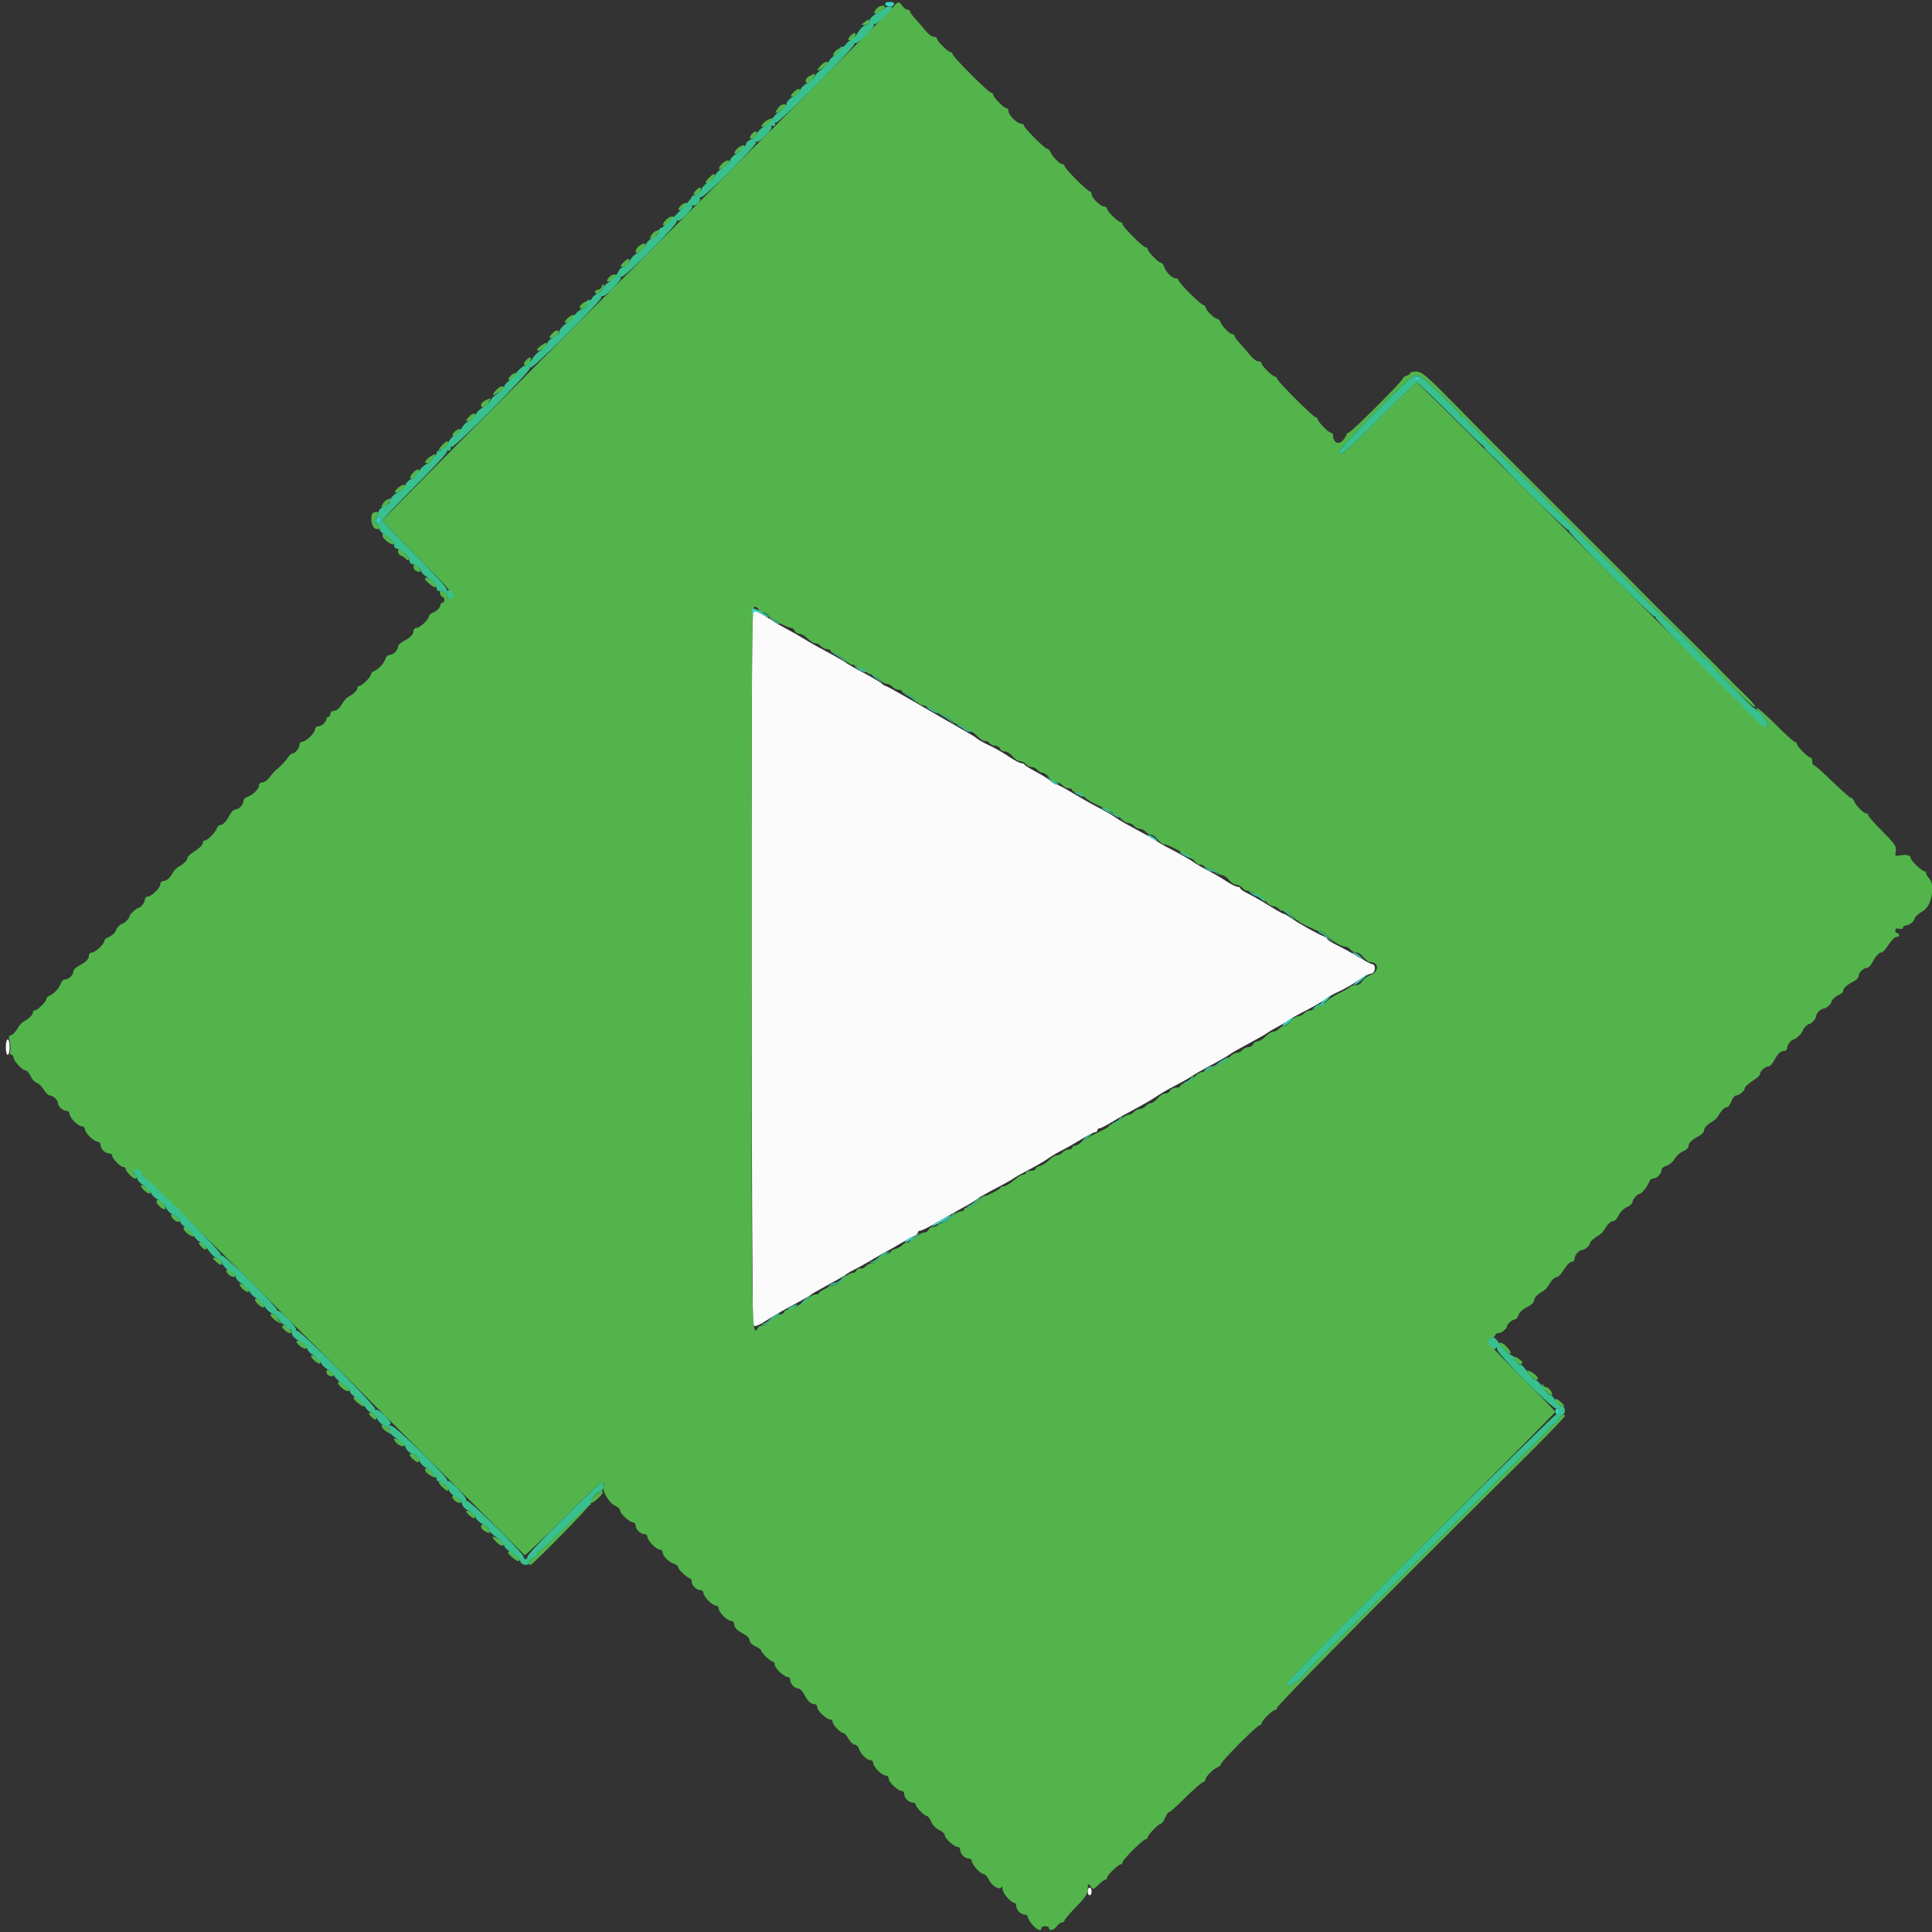 <svg id="svg" version="1.1" xmlns="http://www.w3.org/2000/svg" xmlns:xlink="http://www.w3.org/1999/xlink" width="400" height="400" viewBox="0, 0, 400,400"><rect x="0" y="0" width="400" height="400" fill="#333333" stroke="none"/><g id="svgg"><path id="path0" d="M155.843 127.033 C 155.464 128.019,155.570 273.733,155.949 274.331 C 156.213 274.747,156.757 274.574,158.453 273.531 C 161.981 271.363,162.099 271.295,164.600 269.973 C 165.920 269.276,167.270 268.502,167.600 268.253 C 167.930 268.004,168.560 267.604,169.000 267.363 C 173.430 264.947,174.685 264.231,175.200 263.831 C 175.530 263.575,176.340 263.106,177.000 262.789 C 177.660 262.471,179.280 261.567,180.600 260.780 C 181.920 259.992,183.270 259.222,183.600 259.069 C 183.930 258.915,185.100 258.247,186.200 257.583 C 187.300 256.920,188.605 256.207,189.100 255.999 C 189.595 255.790,190.000 255.435,190.000 255.210 C 190.000 254.984,190.244 254.800,190.541 254.800 C 190.839 254.800,192.594 253.913,194.441 252.829 C 196.289 251.745,198.700 250.374,199.800 249.784 C 200.900 249.194,202.070 248.479,202.400 248.197 C 202.730 247.914,204.427 246.940,206.171 246.032 C 207.915 245.123,209.552 244.206,209.808 243.993 C 210.065 243.780,211.518 242.960,213.037 242.170 C 214.557 241.380,216.340 240.339,217.000 239.856 C 217.660 239.374,218.920 238.624,219.800 238.189 C 220.680 237.755,222.499 236.725,223.843 235.900 C 225.187 235.075,226.492 234.400,226.743 234.400 C 226.994 234.400,227.200 234.220,227.200 234.000 C 227.200 233.780,227.405 233.600,227.656 233.600 C 227.906 233.600,229.031 233.029,230.156 232.331 C 231.280 231.633,233.550 230.348,235.200 229.475 C 236.850 228.602,238.740 227.501,239.400 227.029 C 240.060 226.557,241.770 225.564,243.200 224.824 C 244.630 224.083,246.250 223.167,246.800 222.790 C 247.350 222.412,248.790 221.573,250.000 220.926 C 252.825 219.416,254.054 218.707,254.800 218.159 C 255.130 217.916,256.840 216.952,258.600 216.015 C 260.360 215.078,262.070 214.101,262.400 213.843 C 262.730 213.586,263.810 212.949,264.800 212.428 C 265.790 211.907,266.870 211.268,267.200 211.007 C 267.530 210.746,268.520 210.167,269.400 209.720 C 271.996 208.402,274.158 207.155,274.800 206.604 C 275.130 206.321,276.220 205.721,277.222 205.270 C 278.223 204.820,279.997 203.810,281.162 203.026 C 282.327 202.242,283.513 201.600,283.797 201.600 C 284.082 201.600,284.424 201.314,284.559 200.964 C 284.823 200.275,284.555 199.600,284.017 199.600 C 283.833 199.600,282.538 198.912,281.141 198.071 C 279.743 197.230,277.745 196.134,276.700 195.635 C 275.655 195.137,274.800 194.586,274.800 194.411 C 274.800 194.236,274.485 193.991,274.100 193.865 C 273.085 193.535,268.799 191.150,267.333 190.100 C 266.642 189.605,265.939 189.200,265.772 189.200 C 265.604 189.200,264.192 188.407,262.634 187.438 C 261.075 186.469,259.125 185.355,258.300 184.964 C 257.475 184.572,256.800 184.105,256.800 183.926 C 256.800 183.747,256.539 183.600,256.220 183.600 C 255.901 183.600,254.866 183.087,253.920 182.460 C 252.974 181.834,251.210 180.807,250.000 180.180 C 248.790 179.552,247.530 178.821,247.200 178.556 C 246.627 178.094,243.959 176.590,241.400 175.285 C 240.740 174.949,239.734 174.350,239.163 173.955 C 238.593 173.559,236.934 172.614,235.476 171.854 C 234.018 171.094,232.324 170.141,231.711 169.736 C 229.836 168.498,229.078 168.055,227.000 166.985 C 225.900 166.419,223.680 165.155,222.066 164.178 C 220.452 163.200,218.934 162.400,218.692 162.400 C 218.450 162.400,217.880 162.059,217.426 161.643 C 216.972 161.227,215.653 160.397,214.497 159.800 C 213.340 159.202,212.294 158.552,212.173 158.356 C 212.052 158.160,211.711 158.000,211.417 158.000 C 211.122 158.000,209.927 157.358,208.762 156.574 C 207.597 155.790,205.823 154.780,204.822 154.330 C 203.820 153.879,202.730 153.279,202.400 152.996 C 202.070 152.713,201.170 152.131,200.400 151.702 C 199.630 151.273,197.244 149.907,195.098 148.665 C 192.952 147.424,189.480 145.416,187.384 144.204 C 185.287 142.992,183.457 142.000,183.317 142.000 C 183.177 142.000,182.779 141.751,182.431 141.447 C 182.084 141.143,180.720 140.324,179.400 139.627 C 176.857 138.283,176.014 137.797,174.402 136.748 C 173.851 136.390,172.230 135.482,170.800 134.731 C 169.370 133.980,167.480 132.909,166.600 132.352 C 165.720 131.794,164.010 130.821,162.800 130.188 C 161.590 129.556,160.330 128.823,160.000 128.560 C 159.368 128.056,156.479 126.400,156.231 126.400 C 156.151 126.400,155.976 126.685,155.843 127.033 M1.200 216.800 C 1.200 217.680,1.380 218.400,1.600 218.400 C 1.820 218.400,2.000 217.680,2.000 216.800 C 2.000 215.920,1.820 215.200,1.600 215.200 C 1.380 215.200,1.200 215.920,1.200 216.800 M225.200 391.600 C 225.200 392.040,225.380 392.400,225.600 392.400 C 225.820 392.400,226.000 392.040,226.000 391.600 C 226.000 391.160,225.820 390.800,225.600 390.800 C 225.380 390.800,225.200 391.160,225.200 391.600 " stroke="none" fill="#fbfbfb" fill-rule="evenodd"></path><path id="path1" d="M184.509 1.909 C 183.799 2.729,159.814 26.800,131.210 55.400 C 102.605 84.000,79.201 107.554,79.200 107.741 C 79.200 107.929,82.536 111.422,86.613 115.503 C 93.755 122.654,94.517 123.648,93.068 123.929 C 92.636 124.013,92.478 123.863,92.617 123.500 C 92.745 123.167,92.440 122.764,91.861 122.500 C 90.998 122.107,90.912 122.144,91.092 122.829 C 91.203 123.253,91.452 123.600,91.647 123.600 C 91.841 123.600,92.000 123.870,92.000 124.200 C 92.000 124.530,91.820 124.800,91.600 124.800 C 91.380 124.800,91.200 124.993,91.200 125.229 C 91.200 125.777,90.398 126.570,89.500 126.910 C 89.115 127.056,88.800 127.369,88.800 127.606 C 88.800 128.258,86.921 130.000,86.218 130.000 C 85.878 130.000,85.600 130.283,85.600 130.629 C 85.600 131.378,84.991 131.998,83.500 132.768 C 82.895 133.080,82.400 133.588,82.400 133.896 C 82.400 134.636,81.413 135.600,80.656 135.600 C 80.325 135.600,79.946 135.939,79.815 136.352 C 79.500 137.344,78.374 138.591,77.500 138.915 C 77.115 139.058,76.800 139.369,76.800 139.606 C 76.800 140.158,74.968 142.000,74.418 142.000 C 74.188 142.000,74.000 142.193,74.000 142.429 C 74.000 142.916,73.317 143.602,72.210 144.227 C 71.794 144.461,71.261 144.994,71.027 145.410 C 70.340 146.628,69.701 147.200,69.029 147.200 C 68.683 147.200,68.400 147.470,68.400 147.800 C 68.400 148.130,68.220 148.400,68.000 148.400 C 67.780 148.400,67.600 148.593,67.600 148.829 C 67.600 149.466,66.547 150.400,65.829 150.400 C 65.483 150.400,65.200 150.694,65.200 151.053 C 65.200 151.784,63.275 153.599,62.500 153.600 C 62.225 153.600,62.000 153.883,62.000 154.229 C 62.000 154.901,61.080 156.000,60.517 156.000 C 60.330 156.000,59.912 156.390,59.588 156.866 C 59.015 157.709,58.203 158.556,57.129 159.430 C 56.838 159.667,56.242 160.342,55.805 160.930 C 55.368 161.519,54.693 162.000,54.305 162.000 C 53.917 162.000,53.600 162.294,53.600 162.653 C 53.600 163.389,52.289 164.654,51.152 165.015 C 50.739 165.146,50.400 165.525,50.400 165.856 C 50.400 166.613,49.436 167.600,48.696 167.600 C 48.388 167.600,47.880 168.095,47.568 168.700 C 46.857 170.078,46.186 170.800,45.616 170.800 C 45.373 170.800,45.054 171.115,44.907 171.499 C 44.564 172.392,42.964 174.000,42.418 174.000 C 42.188 174.000,42.000 174.193,42.000 174.429 C 42.000 174.947,41.367 175.575,39.900 176.514 C 39.295 176.902,38.800 177.407,38.800 177.638 C 38.800 178.117,38.111 178.806,37.010 179.427 C 36.594 179.661,36.061 180.194,35.827 180.610 C 35.140 181.828,34.501 182.400,33.829 182.400 C 33.483 182.400,33.200 182.678,33.200 183.018 C 33.200 183.818,31.418 185.600,30.618 185.600 C 30.278 185.600,30.000 185.883,30.000 186.229 C 30.000 186.832,29.099 188.000,28.633 188.000 C 28.251 188.000,26.800 189.359,26.800 189.717 C 26.800 190.115,25.775 191.200,25.400 191.200 C 25.066 191.200,24.000 192.266,24.000 192.600 C 24.000 192.996,23.078 193.815,22.300 194.110 C 21.915 194.256,21.600 194.569,21.600 194.806 C 21.600 195.458,19.721 197.200,19.018 197.200 C 18.678 197.200,18.400 197.483,18.400 197.829 C 18.400 198.578,17.791 199.198,16.300 199.968 C 15.695 200.280,15.200 200.788,15.200 201.096 C 15.200 201.836,14.213 202.800,13.456 202.800 C 13.125 202.800,12.746 203.139,12.615 203.552 C 12.300 204.544,11.174 205.791,10.300 206.115 C 9.915 206.258,9.600 206.585,9.600 206.842 C 9.600 207.385,7.737 209.200,7.179 209.200 C 6.971 209.200,6.800 209.393,6.800 209.629 C 6.800 210.116,6.117 210.802,5.010 211.427 C 4.594 211.661,4.061 212.194,3.827 212.610 C 3.213 213.697,2.518 214.400,2.056 214.400 C 1.803 214.400,1.780 214.834,1.995 215.583 C 2.182 216.233,2.238 217.133,2.120 217.583 C 1.999 218.045,2.100 218.400,2.353 218.400 C 2.599 218.400,2.800 218.625,2.800 218.900 C 2.801 219.623,4.594 221.600,5.249 221.600 C 5.555 221.600,6.040 222.131,6.327 222.781 C 6.615 223.431,7.195 224.072,7.617 224.205 C 8.039 224.339,8.696 224.978,9.078 225.624 C 9.460 226.271,10.017 226.800,10.315 226.800 C 10.975 226.800,12.000 227.773,12.000 228.400 C 12.000 229.062,13.039 230.000,13.771 230.000 C 14.117 230.000,14.400 230.278,14.400 230.618 C 14.400 231.418,16.182 233.200,16.982 233.200 C 17.322 233.200,17.600 233.494,17.600 233.853 C 17.600 234.584,19.525 236.399,20.300 236.400 C 20.575 236.400,20.800 236.683,20.800 237.029 C 20.800 237.837,21.763 238.800,22.571 238.800 C 22.917 238.800,23.200 238.979,23.200 239.197 C 23.200 239.818,24.885 241.600,25.472 241.600 C 25.762 241.600,26.000 241.752,26.000 241.939 C 26.000 242.471,27.444 244.000,27.947 244.000 C 28.559 244.000,28.524 243.312,27.900 243.083 C 27.501 242.937,27.502 242.792,27.904 242.366 C 28.318 241.928,35.613 249.031,68.417 281.816 C 90.421 303.807,108.516 321.882,108.627 321.981 C 108.738 322.081,112.313 318.683,116.570 314.430 C 121.174 309.830,124.493 306.810,124.762 306.976 C 125.010 307.130,125.100 307.438,124.961 307.662 C 124.499 308.410,126.069 311.163,127.257 311.689 C 127.886 311.968,128.400 312.445,128.400 312.751 C 128.400 313.406,130.377 315.199,131.100 315.200 C 131.375 315.200,131.600 315.483,131.600 315.829 C 131.600 316.637,132.563 317.600,133.371 317.600 C 133.717 317.600,134.000 317.825,134.000 318.100 C 134.001 318.875,135.816 320.800,136.547 320.800 C 136.906 320.800,137.200 321.094,137.200 321.453 C 137.200 322.189,138.511 323.454,139.648 323.815 C 140.061 323.946,140.400 324.246,140.400 324.480 C 140.400 324.939,142.404 326.799,142.900 326.800 C 143.065 326.800,143.200 327.083,143.200 327.429 C 143.200 328.237,144.163 329.200,144.971 329.200 C 145.317 329.200,145.600 329.425,145.600 329.700 C 145.601 330.475,147.416 332.400,148.147 332.400 C 148.506 332.400,148.800 332.678,148.800 333.018 C 148.800 333.818,150.582 335.600,151.382 335.600 C 151.722 335.600,152.000 335.883,152.000 336.229 C 152.000 336.978,152.609 337.598,154.100 338.368 C 154.705 338.680,155.200 339.250,155.200 339.634 C 155.200 340.026,155.727 340.566,156.400 340.864 C 157.060 341.156,157.600 341.540,157.600 341.716 C 157.600 342.185,159.493 344.000,159.982 344.000 C 160.212 344.000,160.400 344.294,160.400 344.653 C 160.400 345.384,162.325 347.199,163.100 347.200 C 163.375 347.200,163.600 347.483,163.600 347.829 C 163.600 348.609,164.554 349.600,165.304 349.600 C 165.612 349.600,166.120 350.095,166.432 350.700 C 167.202 352.191,167.822 352.800,168.571 352.800 C 168.917 352.800,169.200 353.094,169.200 353.453 C 169.200 354.184,171.125 355.999,171.900 356.000 C 172.175 356.000,172.400 356.239,172.400 356.530 C 172.400 357.122,174.043 358.799,174.626 358.803 C 174.832 358.804,175.307 359.344,175.681 360.003 C 176.056 360.661,176.629 361.200,176.954 361.200 C 177.280 361.200,177.654 361.539,177.785 361.952 C 178.146 363.089,179.411 364.400,180.147 364.400 C 180.506 364.400,180.800 364.678,180.800 365.018 C 180.800 365.818,182.582 367.600,183.382 367.600 C 183.722 367.600,184.000 367.894,184.000 368.253 C 184.000 368.984,185.925 370.799,186.700 370.800 C 186.975 370.800,187.200 371.083,187.200 371.429 C 187.200 372.237,188.163 373.200,188.971 373.200 C 189.317 373.200,189.600 373.388,189.600 373.618 C 189.600 374.135,191.427 376.000,191.933 376.000 C 192.137 376.000,192.524 376.533,192.794 377.185 C 193.064 377.837,193.806 378.601,194.442 378.883 C 195.079 379.165,195.600 379.645,195.600 379.951 C 195.600 380.606,197.577 382.399,198.300 382.400 C 198.575 382.400,198.800 382.683,198.800 383.029 C 198.800 383.837,199.763 384.800,200.571 384.800 C 200.917 384.800,201.200 385.025,201.200 385.300 C 201.201 386.023,202.994 388.000,203.649 388.000 C 203.955 388.000,204.432 388.512,204.709 389.139 C 205.286 390.443,207.025 391.460,207.342 390.679 C 207.449 390.416,207.551 390.629,207.568 391.153 C 207.597 392.015,209.361 393.998,210.100 394.000 C 210.265 394.000,210.400 394.283,210.400 394.629 C 210.400 395.437,211.363 396.400,212.171 396.400 C 212.517 396.400,212.800 396.625,212.800 396.900 C 212.801 397.175,213.227 397.895,213.747 398.500 C 214.697 399.605,215.600 399.946,215.600 399.200 C 215.600 398.980,215.960 398.800,216.400 398.800 C 216.840 398.800,217.200 398.980,217.200 399.200 C 217.200 399.887,218.196 399.638,218.800 398.800 C 219.117 398.360,219.607 398.000,219.888 398.000 C 220.170 398.000,220.400 397.830,220.400 397.623 C 220.400 397.415,221.480 396.145,222.800 394.800 C 224.706 392.858,225.203 392.092,225.213 391.077 C 225.225 389.893,225.267 389.854,225.788 390.543 C 226.328 391.256,226.392 391.244,227.394 390.243 C 227.967 389.669,228.608 389.200,228.818 389.200 C 229.028 389.200,229.200 389.002,229.200 388.760 C 229.200 388.248,231.515 386.000,232.042 386.000 C 232.239 386.000,232.400 385.816,232.400 385.591 C 232.400 385.059,236.659 380.800,237.191 380.800 C 237.416 380.800,237.600 380.639,237.600 380.442 C 237.600 379.943,239.836 377.600,240.312 377.600 C 240.527 377.600,240.927 377.060,241.200 376.400 C 241.473 375.740,241.850 375.200,242.037 375.200 C 242.224 375.200,243.700 373.882,245.316 372.271 C 246.933 370.659,248.558 369.225,248.928 369.083 C 249.297 368.941,249.600 368.631,249.600 368.394 C 249.600 367.838,251.198 366.240,252.101 365.893 C 252.485 365.746,252.800 365.444,252.800 365.223 C 252.800 364.685,260.244 357.200,260.780 357.200 C 261.011 357.200,261.200 357.002,261.200 356.760 C 261.200 356.248,263.515 354.000,264.042 354.000 C 264.239 354.000,264.400 353.807,264.400 353.571 C 264.400 353.228,277.525 339.825,291.897 325.492 C 293.051 324.341,297.148 320.250,301.002 316.400 C 304.857 312.550,308.561 308.860,309.234 308.200 C 317.062 300.520,324.000 293.462,324.000 293.178 C 324.000 292.546,322.837 293.253,322.588 294.037 C 322.455 294.457,322.128 294.800,321.861 294.800 C 321.595 294.800,321.112 295.196,320.788 295.680 C 320.465 296.164,318.149 298.549,315.641 300.980 C 313.134 303.411,309.444 307.073,307.441 309.119 C 305.439 311.164,301.942 314.674,299.672 316.919 C 297.401 319.163,293.711 322.845,291.472 325.099 C 283.449 333.177,279.955 336.666,275.511 341.042 C 273.030 343.486,270.370 346.227,269.600 347.133 C 268.339 348.619,266.400 349.429,266.400 348.471 C 266.400 348.290,278.906 335.645,294.191 320.371 C 309.477 305.097,321.987 292.478,321.991 292.328 C 321.996 292.179,318.850 288.919,315.000 285.084 C 307.806 277.919,307.434 277.434,308.800 277.000 C 309.240 276.860,309.600 276.578,309.600 276.373 C 309.600 276.168,309.883 276.000,310.229 276.000 C 310.852 276.000,312.000 275.093,312.000 274.600 C 312.000 274.179,313.108 273.200,313.584 273.200 C 313.827 273.200,314.144 272.885,314.290 272.500 C 314.628 271.608,315.128 271.140,316.500 270.432 C 317.105 270.120,317.600 269.612,317.600 269.304 C 317.600 268.694,318.205 268.042,319.390 267.373 C 319.806 267.139,320.339 266.606,320.573 266.190 C 321.194 265.089,321.883 264.400,322.362 264.400 C 322.593 264.400,323.098 263.905,323.486 263.300 C 324.425 261.833,325.053 261.200,325.571 261.200 C 325.807 261.200,326.000 260.917,326.000 260.571 C 326.000 259.839,326.938 258.800,327.600 258.800 C 328.089 258.800,329.200 257.827,329.200 257.400 C 329.200 257.068,330.028 256.316,330.990 255.773 C 331.406 255.539,331.939 255.006,332.173 254.590 C 332.833 253.421,333.492 252.800,334.074 252.800 C 334.366 252.800,334.839 252.270,335.126 251.623 C 335.412 250.976,336.176 250.212,336.823 249.926 C 337.470 249.639,338.000 249.166,338.000 248.874 C 338.000 248.313,338.947 247.200,339.425 247.200 C 339.849 247.200,341.144 245.608,341.415 244.752 C 341.546 244.339,341.925 244.000,342.256 244.000 C 343.038 244.000,344.000 243.027,344.000 242.236 C 344.000 241.895,344.452 241.502,345.004 241.363 C 345.555 241.225,346.310 240.599,346.680 239.973 C 347.050 239.346,347.858 238.624,348.476 238.368 C 349.094 238.112,349.600 237.642,349.600 237.323 C 349.600 236.620,350.235 235.988,351.700 235.232 C 352.305 234.920,352.800 234.412,352.800 234.104 C 352.800 233.494,353.405 232.842,354.590 232.173 C 355.006 231.939,355.539 231.406,355.773 230.990 C 356.406 229.869,357.086 229.200,357.592 229.200 C 357.839 229.200,358.230 228.660,358.460 228.000 C 358.690 227.340,359.144 226.800,359.468 226.800 C 360.061 226.800,361.200 225.879,361.200 225.400 C 361.200 225.045,361.994 224.322,363.300 223.486 C 363.905 223.098,364.400 222.593,364.400 222.362 C 364.400 221.759,365.446 220.800,366.104 220.800 C 366.412 220.800,366.920 220.305,367.232 219.700 C 368.002 218.209,368.622 217.600,369.371 217.600 C 369.717 217.600,370.000 217.317,370.000 216.971 C 370.000 216.368,370.901 215.200,371.367 215.200 C 371.749 215.200,373.200 213.841,373.200 213.483 C 373.200 213.085,374.225 212.000,374.600 212.000 C 375.027 212.000,376.000 210.889,376.000 210.400 C 376.000 210.149,376.257 209.686,376.571 209.371 C 376.886 209.057,377.349 208.800,377.600 208.800 C 378.089 208.800,379.200 207.827,379.200 207.400 C 379.200 207.004,380.122 206.185,380.900 205.890 C 381.285 205.744,381.600 205.427,381.600 205.184 C 381.600 204.614,382.322 203.943,383.700 203.232 C 384.305 202.920,384.800 202.412,384.800 202.104 C 384.800 201.381,385.781 200.400,386.504 200.400 C 386.812 200.400,387.320 199.905,387.632 199.300 C 388.337 197.935,389.014 197.200,389.566 197.200 C 389.799 197.200,390.444 196.480,391.000 195.600 C 391.556 194.720,392.278 194.000,392.605 194.000 C 392.932 194.000,393.200 193.820,393.200 193.600 C 393.200 193.380,393.020 193.200,392.800 193.200 C 392.580 193.200,392.400 192.947,392.400 192.637 C 392.400 192.272,392.680 192.148,393.200 192.284 C 393.647 192.401,394.000 192.296,394.000 192.047 C 394.000 191.801,394.283 191.600,394.629 191.600 C 395.252 191.600,396.400 190.693,396.400 190.200 C 396.400 189.864,397.233 189.113,398.217 188.561 C 399.927 187.601,400.710 183.167,399.400 181.857 C 399.070 181.527,398.800 181.064,398.800 180.829 C 398.800 180.593,398.639 180.400,398.442 180.400 C 397.940 180.400,395.600 178.163,395.600 177.682 C 395.600 177.095,394.698 176.854,393.417 177.099 C 392.360 177.301,392.299 177.241,392.496 176.210 C 392.679 175.251,392.314 174.709,389.754 172.141 C 388.129 170.511,386.800 169.002,386.800 168.789 C 386.800 168.575,386.612 168.400,386.382 168.400 C 385.836 168.400,384.236 166.792,383.893 165.899 C 383.746 165.515,383.456 165.200,383.250 165.200 C 383.043 165.200,381.295 163.670,379.365 161.800 C 377.435 159.930,375.709 158.400,375.528 158.400 C 375.348 158.400,375.200 158.040,375.200 157.600 C 375.200 157.160,375.002 156.800,374.760 156.800 C 374.248 156.800,372.000 154.485,372.000 153.958 C 372.000 153.761,371.820 153.600,371.601 153.600 C 371.381 153.600,369.571 151.960,367.578 149.956 C 365.585 147.952,363.834 146.433,363.686 146.581 C 363.538 146.729,363.998 147.357,364.708 147.978 C 365.975 149.084,366.353 150.135,365.641 150.575 C 365.443 150.697,349.177 134.687,329.493 114.998 C 309.809 95.309,293.546 79.203,293.352 79.206 C 293.158 79.209,289.672 82.539,285.604 86.606 C 278.810 93.398,277.200 94.734,277.200 93.579 C 277.200 92.975,288.066 81.766,291.624 78.700 C 293.281 77.272,293.626 77.308,295.519 79.100 C 296.390 79.925,298.295 81.719,299.751 83.086 C 301.208 84.454,302.400 85.759,302.400 85.986 C 302.400 86.214,302.670 86.400,303.000 86.400 C 303.330 86.400,303.600 86.560,303.600 86.756 C 303.600 87.070,307.189 90.727,317.274 100.691 C 318.883 102.281,322.208 105.611,324.663 108.091 C 327.117 110.571,330.987 114.447,333.263 116.704 C 335.538 118.962,339.407 122.832,341.860 125.304 C 344.312 127.777,347.687 131.110,349.360 132.711 C 351.032 134.312,352.400 135.797,352.400 136.011 C 352.400 136.225,352.670 136.400,353.000 136.400 C 353.330 136.400,353.600 136.562,353.600 136.759 C 353.600 137.389,363.143 146.816,363.385 146.425 C 363.512 146.218,362.695 145.183,361.569 144.125 C 360.443 143.066,358.774 141.412,357.861 140.449 C 356.947 139.485,353.077 135.615,349.260 131.849 C 345.443 128.082,341.753 124.412,341.060 123.694 C 339.675 122.258,328.586 111.147,325.996 108.600 C 325.102 107.720,321.233 103.850,317.399 100.000 C 313.566 96.150,309.875 92.460,309.197 91.800 C 308.519 91.140,304.957 87.538,301.282 83.795 C 295.473 77.879,294.430 76.983,293.300 76.941 C 292.585 76.915,292.000 77.040,292.000 77.220 C 292.000 77.399,291.640 77.660,291.200 77.800 C 290.760 77.940,290.400 78.217,290.400 78.416 C 290.400 78.906,279.680 89.600,279.189 89.600 C 278.975 89.600,278.800 89.752,278.800 89.939 C 278.800 90.125,278.447 90.685,278.015 91.183 C 277.159 92.170,276.000 91.621,276.000 90.229 C 276.000 89.883,275.802 89.600,275.560 89.600 C 275.048 89.600,272.800 87.285,272.800 86.758 C 272.800 86.561,272.627 86.400,272.415 86.400 C 271.913 86.400,264.400 78.887,264.400 78.385 C 264.400 78.173,264.239 78.000,264.042 78.000 C 263.515 78.000,261.200 75.752,261.200 75.240 C 261.200 74.998,260.885 74.798,260.500 74.796 C 260.115 74.794,259.360 74.236,258.823 73.556 C 258.286 72.876,257.341 71.779,256.723 71.118 C 256.105 70.456,255.600 69.754,255.600 69.558 C 255.600 69.361,255.412 69.200,255.182 69.200 C 254.636 69.200,253.036 67.592,252.693 66.699 C 252.546 66.315,252.231 66.000,251.994 66.000 C 251.442 66.000,249.600 64.168,249.600 63.618 C 249.600 63.388,249.430 63.200,249.223 63.200 C 248.699 63.200,244.000 58.541,244.000 58.022 C 244.000 57.790,243.706 57.600,243.347 57.600 C 242.611 57.600,241.346 56.289,240.985 55.152 C 240.854 54.739,240.560 54.400,240.334 54.400 C 239.841 54.400,237.600 52.069,237.600 51.558 C 237.600 51.361,237.416 51.200,237.191 51.200 C 236.659 51.200,232.400 46.941,232.400 46.409 C 232.400 46.184,232.239 46.000,232.042 46.000 C 231.515 46.000,229.200 43.752,229.200 43.240 C 229.200 42.998,228.975 42.800,228.700 42.800 C 227.925 42.799,226.000 40.984,226.000 40.253 C 226.000 39.894,225.822 39.600,225.605 39.600 C 225.105 39.600,220.400 34.875,220.400 34.373 C 220.400 34.168,220.212 34.000,219.982 34.000 C 219.436 34.000,217.836 32.392,217.493 31.499 C 217.346 31.115,217.039 30.800,216.812 30.800 C 216.294 30.800,212.000 26.501,212.000 25.982 C 212.000 25.772,211.722 25.600,211.382 25.600 C 210.582 25.600,208.800 23.818,208.800 23.018 C 208.800 22.678,208.602 22.400,208.360 22.400 C 207.848 22.400,205.600 20.085,205.600 19.558 C 205.600 19.361,205.418 19.200,205.196 19.200 C 204.681 19.200,197.200 11.702,197.200 11.186 C 197.200 10.974,197.039 10.800,196.842 10.800 C 196.315 10.800,194.000 8.552,194.000 8.040 C 194.000 7.798,193.685 7.598,193.300 7.596 C 192.915 7.594,192.160 7.036,191.623 6.356 C 191.086 5.676,190.141 4.579,189.523 3.918 C 188.905 3.256,188.400 2.554,188.400 2.358 C 188.400 2.161,188.170 2.000,187.888 2.000 C 187.607 2.000,187.117 1.640,186.800 1.200 C 186.048 0.156,186.019 0.165,184.509 1.909 M181.293 2.000 C 180.893 2.641,180.893 2.797,181.297 2.787 C 181.869 2.773,183.200 1.842,183.200 1.456 C 183.200 0.854,181.750 1.268,181.293 2.000 M178.976 4.587 C 178.219 5.160,178.223 5.175,179.100 5.187 C 179.639 5.195,180.000 4.959,180.000 4.600 C 180.000 3.859,179.941 3.858,178.976 4.587 M176.100 7.398 C 175.443 8.144,175.469 8.400,176.200 8.400 C 176.530 8.400,176.800 8.325,176.800 8.233 C 176.800 8.141,176.909 7.781,177.043 7.433 C 177.342 6.652,176.775 6.631,176.100 7.398 M174.007 9.896 C 173.131 10.240,172.266 11.200,172.565 11.498 C 172.707 11.641,173.310 11.272,173.903 10.679 C 175.013 9.569,175.022 9.497,174.007 9.896 M169.889 13.605 C 168.910 14.748,169.029 14.860,170.397 14.081 C 171.651 13.368,171.958 12.800,171.089 12.800 C 170.808 12.800,170.268 13.162,169.889 13.605 M167.700 15.688 C 167.205 15.927,166.800 16.365,166.800 16.661 C 166.800 17.662,168.075 17.097,168.517 15.900 C 168.659 15.515,168.736 15.212,168.687 15.227 C 168.639 15.242,168.195 15.449,167.700 15.688 M164.200 19.200 C 163.625 19.835,163.596 20.000,164.058 20.000 C 164.685 20.000,165.600 19.241,165.600 18.720 C 165.600 18.153,164.944 18.378,164.200 19.200 M161.311 22.100 C 160.256 23.464,160.317 23.694,161.541 22.971 C 162.233 22.562,162.800 22.086,162.800 21.914 C 162.800 21.416,161.737 21.549,161.311 22.100 M159.207 24.696 C 158.399 25.013,157.457 25.991,157.713 26.247 C 157.999 26.533,159.539 25.535,159.780 24.909 C 159.887 24.629,159.936 24.414,159.887 24.432 C 159.839 24.449,159.533 24.568,159.207 24.696 M155.592 27.810 C 155.314 28.145,155.176 28.509,155.286 28.619 C 155.648 28.981,156.800 28.326,156.800 27.757 C 156.800 27.023,156.224 27.048,155.592 27.810 M152.537 30.869 C 151.515 31.999,152.168 32.161,153.417 31.087 C 154.238 30.381,154.354 30.133,153.864 30.133 C 153.501 30.133,152.904 30.464,152.537 30.869 M149.398 34.002 C 148.304 35.212,148.945 35.384,150.254 34.233 C 151.071 33.514,151.217 33.222,150.762 33.213 C 150.411 33.206,149.797 33.561,149.398 34.002 M146.767 36.833 C 146.308 37.292,146.021 37.754,146.128 37.861 C 146.445 38.178,148.000 37.051,148.000 36.504 C 148.000 35.799,147.728 35.872,146.767 36.833 M144.100 39.398 C 143.443 40.144,143.469 40.400,144.200 40.400 C 144.530 40.400,144.800 40.325,144.800 40.233 C 144.800 40.141,144.909 39.781,145.043 39.433 C 145.342 38.652,144.775 38.631,144.100 39.398 M140.860 42.642 C 139.987 43.628,140.739 43.839,141.700 42.878 C 142.335 42.243,142.415 42.004,141.989 42.015 C 141.665 42.024,141.157 42.305,140.860 42.642 M137.798 45.602 C 136.673 46.846,137.487 47.095,138.703 45.879 C 139.493 45.089,139.614 44.800,139.153 44.800 C 138.807 44.800,138.197 45.161,137.798 45.602 M135.695 47.866 C 135.418 47.978,135.007 48.413,134.783 48.832 C 134.408 49.533,134.456 49.557,135.387 49.133 C 136.132 48.794,136.967 47.421,136.300 47.632 C 136.245 47.649,135.973 47.755,135.695 47.866 M132.300 50.957 C 131.554 51.523,131.354 52.400,131.971 52.400 C 132.452 52.400,133.600 51.252,133.600 50.771 C 133.600 50.260,133.130 50.327,132.300 50.957 M129.000 54.400 C 128.297 55.176,128.301 55.200,129.138 55.200 C 129.612 55.200,130.000 55.125,130.000 55.033 C 130.000 54.941,130.109 54.581,130.243 54.233 C 130.583 53.347,129.865 53.444,129.000 54.400 M126.060 57.442 C 125.762 57.778,125.610 58.143,125.721 58.254 C 125.975 58.508,127.600 57.513,127.600 57.104 C 127.600 56.586,126.628 56.799,126.060 57.442 M124.545 59.400 C 124.418 59.730,124.064 60.000,123.757 60.000 C 123.451 60.000,123.200 60.180,123.200 60.400 C 123.200 61.282,124.513 60.593,124.917 59.500 C 125.059 59.115,125.085 58.800,124.975 58.800 C 124.865 58.800,124.671 59.070,124.545 59.400 M121.341 62.397 C 120.445 62.759,119.788 63.522,120.103 63.836 C 120.431 64.164,121.406 63.602,121.912 62.792 C 122.184 62.357,122.360 62.011,122.303 62.025 C 122.247 62.039,121.813 62.207,121.341 62.397 M117.400 66.000 C 116.806 66.656,116.784 66.800,117.276 66.800 C 117.606 66.800,118.202 66.440,118.600 66.000 C 119.194 65.344,119.216 65.200,118.724 65.200 C 118.394 65.200,117.798 65.560,117.400 66.000 M114.200 69.200 C 113.651 69.807,113.612 69.997,114.038 69.987 C 114.798 69.970,116.052 68.985,115.727 68.660 C 115.302 68.236,114.965 68.355,114.200 69.200 M112.100 71.493 C 111.605 71.825,111.200 72.239,111.200 72.411 C 111.200 72.958,112.734 72.348,112.982 71.703 C 113.313 70.839,113.135 70.796,112.100 71.493 M108.900 74.598 C 108.243 75.344,108.269 75.600,109.000 75.600 C 109.330 75.600,109.600 75.525,109.600 75.433 C 109.600 75.341,109.709 74.981,109.843 74.633 C 110.142 73.852,109.575 73.831,108.900 74.598 M105.660 77.842 C 104.787 78.828,105.539 79.039,106.500 78.078 C 107.135 77.443,107.215 77.204,106.789 77.215 C 106.465 77.224,105.957 77.505,105.660 77.842 M102.689 80.805 C 101.710 81.948,101.829 82.060,103.197 81.281 C 104.451 80.568,104.758 80.000,103.889 80.000 C 103.608 80.000,103.068 80.362,102.689 80.805 M100.500 82.888 C 100.005 83.127,99.600 83.565,99.600 83.861 C 99.600 84.862,100.875 84.297,101.317 83.100 C 101.459 82.715,101.536 82.412,101.487 82.427 C 101.439 82.442,100.995 82.649,100.500 82.888 M97.000 86.400 C 96.425 87.035,96.396 87.200,96.858 87.200 C 97.485 87.200,98.400 86.441,98.400 85.920 C 98.400 85.353,97.744 85.578,97.000 86.400 M94.060 89.442 C 93.187 90.428,93.939 90.639,94.900 89.678 C 95.535 89.043,95.615 88.804,95.189 88.815 C 94.865 88.824,94.357 89.105,94.060 89.442 M91.671 92.020 C 91.192 92.466,90.814 93.049,90.832 93.316 C 90.855 93.678,90.914 93.674,91.065 93.300 C 91.176 93.025,91.502 92.800,91.791 92.800 C 92.281 92.800,92.985 91.651,92.680 91.347 C 92.604 91.271,92.150 91.574,91.671 92.020 M88.744 94.766 C 88.225 95.187,87.909 95.641,88.043 95.775 C 88.427 96.161,89.600 95.569,89.600 94.991 C 89.600 94.702,89.825 94.376,90.100 94.265 C 90.423 94.135,90.439 94.052,90.144 94.032 C 89.894 94.014,89.264 94.345,88.744 94.766 M85.398 98.002 C 84.998 98.444,84.789 98.923,84.933 99.067 C 85.225 99.358,86.800 98.069,86.800 97.538 C 86.800 96.954,86.152 97.169,85.398 98.002 M82.200 101.200 C 81.651 101.807,81.612 101.997,82.038 101.987 C 82.656 101.973,84.000 101.061,84.000 100.656 C 84.000 100.105,82.886 100.441,82.200 101.200 M80.095 103.466 C 79.818 103.578,79.407 104.013,79.183 104.432 C 78.808 105.133,78.856 105.157,79.787 104.733 C 80.532 104.394,81.367 103.021,80.700 103.232 C 80.645 103.249,80.373 103.355,80.095 103.466 M77.098 106.300 C 76.553 107.392,77.054 109.408,77.900 109.528 C 78.977 109.681,79.061 109.282,78.100 108.568 C 77.511 108.131,77.480 107.918,77.900 107.230 C 78.175 106.779,78.400 106.318,78.400 106.205 C 78.400 105.883,77.264 105.965,77.098 106.300 M79.200 110.905 C 79.200 111.544,81.121 113.013,81.482 112.651 C 81.696 112.437,81.201 111.875,79.898 110.851 C 79.300 110.381,79.200 110.388,79.200 110.905 M82.400 114.213 C 82.400 114.549,82.715 114.941,83.100 115.083 C 83.485 115.225,83.925 115.530,84.078 115.759 C 84.231 115.989,84.475 116.058,84.621 115.913 C 84.870 115.663,83.084 113.600,82.618 113.600 C 82.498 113.600,82.400 113.876,82.400 114.213 M85.600 117.413 C 85.600 118.050,86.663 118.671,87.065 118.268 C 87.297 118.037,86.255 116.800,85.829 116.800 C 85.703 116.800,85.600 117.076,85.600 117.413 M88.000 119.853 C 88.000 120.204,89.647 121.600,90.061 121.600 C 90.636 121.600,90.439 121.128,89.539 120.347 C 88.674 119.597,88.000 119.381,88.000 119.853 M157.055 126.200 C 157.182 126.530,157.598 126.800,157.981 126.800 C 158.363 126.800,158.998 127.155,159.391 127.590 C 160.122 128.398,163.108 130.000,163.883 130.000 C 164.120 130.000,164.418 130.270,164.545 130.600 C 164.671 130.930,165.109 131.200,165.518 131.200 C 165.926 131.200,166.683 131.650,167.200 132.200 C 167.717 132.750,168.446 133.200,168.821 133.200 C 169.195 133.200,169.726 133.470,170.000 133.800 C 170.274 134.130,170.836 134.400,171.249 134.400 C 171.662 134.400,172.000 134.580,172.000 134.800 C 172.000 135.020,172.326 135.200,172.725 135.200 C 173.124 135.200,173.968 135.740,174.600 136.400 C 175.232 137.060,176.065 137.600,176.451 137.600 C 176.837 137.600,177.264 137.780,177.400 138.000 C 177.536 138.220,177.977 138.400,178.381 138.400 C 178.784 138.400,179.218 138.670,179.345 139.000 C 179.471 139.330,179.909 139.600,180.318 139.600 C 180.726 139.600,181.483 140.050,182.000 140.600 C 182.517 141.150,183.246 141.600,183.621 141.600 C 183.995 141.600,184.526 141.870,184.800 142.200 C 185.074 142.530,185.636 142.800,186.049 142.800 C 186.462 142.800,186.800 142.980,186.800 143.200 C 186.800 143.420,187.144 143.600,187.564 143.600 C 187.985 143.600,188.783 144.140,189.339 144.800 C 189.894 145.460,190.602 146.000,190.913 146.000 C 191.621 146.000,193.906 147.124,194.216 147.625 C 194.343 147.831,194.765 148.000,195.154 148.000 C 195.543 148.000,196.283 148.450,196.800 149.000 C 197.317 149.550,198.046 150.000,198.421 150.000 C 198.795 150.000,199.326 150.270,199.600 150.600 C 199.874 150.930,200.332 151.200,200.618 151.200 C 200.904 151.200,201.690 151.752,202.365 152.426 C 203.039 153.101,203.753 153.553,203.950 153.431 C 204.148 153.309,204.532 153.477,204.804 153.804 C 205.076 154.132,205.642 154.400,206.062 154.400 C 206.481 154.400,206.929 154.670,207.055 155.000 C 207.182 155.330,207.645 155.600,208.085 155.600 C 208.525 155.600,209.239 156.050,209.671 156.600 C 210.104 157.150,210.783 157.600,211.180 157.600 C 211.577 157.600,212.126 157.870,212.400 158.200 C 212.674 158.530,213.214 158.800,213.600 158.800 C 213.986 158.800,214.526 159.070,214.800 159.400 C 215.074 159.730,215.565 160.000,215.891 160.000 C 216.218 160.000,216.839 160.450,217.271 161.000 C 217.704 161.550,218.383 162.000,218.780 162.000 C 219.177 162.000,219.726 162.270,220.000 162.600 C 220.274 162.930,220.836 163.200,221.249 163.200 C 221.662 163.200,222.000 163.380,222.000 163.600 C 222.000 163.820,222.444 164.000,222.986 164.000 C 223.565 164.000,224.150 164.333,224.403 164.806 C 224.641 165.249,225.682 165.984,226.717 166.438 C 227.753 166.893,228.870 167.431,229.200 167.633 C 229.530 167.836,230.160 168.161,230.600 168.355 C 231.040 168.549,231.743 169.089,232.162 169.554 C 232.581 170.019,233.234 170.400,233.613 170.400 C 233.992 170.400,234.526 170.670,234.800 171.000 C 235.074 171.330,235.614 171.600,236.000 171.600 C 236.386 171.600,236.926 171.870,237.200 172.200 C 237.474 172.530,237.965 172.800,238.291 172.800 C 238.618 172.800,239.239 173.250,239.671 173.800 C 240.104 174.350,240.686 174.800,240.965 174.800 C 241.924 174.800,246.601 177.358,247.332 178.282 C 247.735 178.791,248.203 179.122,248.373 179.017 C 248.543 178.912,249.024 179.084,249.441 179.400 C 249.858 179.716,250.493 179.980,250.851 179.987 C 251.209 179.994,251.726 180.270,252.000 180.600 C 252.274 180.930,252.765 181.200,253.091 181.200 C 253.418 181.200,254.039 181.650,254.471 182.200 C 254.904 182.750,255.583 183.200,255.980 183.200 C 256.377 183.200,256.926 183.470,257.200 183.800 C 257.474 184.130,257.918 184.400,258.188 184.400 C 259.073 184.400,261.386 185.737,262.129 186.677 C 262.530 187.185,263.183 187.600,263.580 187.600 C 263.977 187.600,264.524 187.868,264.796 188.196 C 265.068 188.523,265.465 188.684,265.678 188.552 C 265.891 188.420,266.579 188.805,267.207 189.407 C 268.318 190.471,269.577 191.314,270.800 191.814 C 271.130 191.948,271.713 192.225,272.095 192.429 C 272.477 192.633,273.030 192.800,273.325 192.800 C 273.619 192.800,274.288 193.255,274.810 193.810 C 275.801 194.865,277.772 196.000,278.612 196.000 C 278.882 196.000,279.326 196.270,279.600 196.600 C 279.874 196.930,280.423 197.200,280.820 197.200 C 281.217 197.200,281.896 197.650,282.329 198.200 C 282.761 198.750,283.368 199.200,283.678 199.200 C 285.508 199.200,285.606 201.071,283.814 201.820 C 283.052 202.138,282.236 202.759,282.000 203.199 C 281.756 203.656,281.163 204.000,280.619 204.000 C 280.095 204.000,279.607 204.135,279.533 204.300 C 279.460 204.465,278.370 205.098,277.110 205.707 C 275.851 206.316,274.629 207.171,274.396 207.607 C 274.163 208.043,273.629 208.400,273.210 208.400 C 272.790 208.400,272.336 208.580,272.200 208.800 C 272.064 209.020,271.625 209.200,271.225 209.200 C 270.825 209.200,270.274 209.470,270.000 209.800 C 269.726 210.130,269.177 210.400,268.780 210.400 C 268.383 210.400,267.704 210.850,267.271 211.400 C 266.839 211.950,266.218 212.400,265.891 212.400 C 265.565 212.400,265.074 212.670,264.800 213.000 C 264.526 213.330,263.995 213.600,263.621 213.600 C 263.246 213.600,262.517 214.050,262.000 214.600 C 261.483 215.150,260.751 215.600,260.373 215.600 C 259.995 215.600,259.582 215.870,259.455 216.200 C 259.329 216.530,258.881 216.800,258.462 216.800 C 258.042 216.800,257.474 217.070,257.200 217.400 C 256.926 217.730,256.392 218.000,256.013 218.000 C 255.634 218.000,254.981 218.381,254.562 218.846 C 254.143 219.311,253.440 219.851,253.000 220.045 C 252.560 220.239,251.930 220.551,251.600 220.737 C 250.009 221.635,249.166 222.000,248.680 222.000 C 248.388 222.000,247.632 222.540,247.000 223.200 C 246.368 223.860,245.524 224.400,245.125 224.400 C 244.726 224.400,244.400 224.580,244.400 224.800 C 244.400 225.020,243.969 225.200,243.443 225.200 C 242.916 225.200,242.382 225.470,242.255 225.800 C 242.129 226.130,241.673 226.400,241.242 226.400 C 240.811 226.400,240.104 226.850,239.671 227.400 C 239.239 227.950,238.618 228.400,238.291 228.400 C 237.965 228.400,237.474 228.670,237.200 229.000 C 236.926 229.330,236.386 229.600,236.000 229.600 C 235.614 229.600,235.074 229.870,234.800 230.200 C 234.526 230.530,233.995 230.800,233.621 230.800 C 233.246 230.800,232.517 231.250,232.000 231.800 C 231.483 232.350,230.732 232.800,230.330 232.800 C 229.929 232.800,229.600 232.946,229.600 233.125 C 229.600 233.304,228.662 233.860,227.516 234.360 C 226.370 234.860,224.916 235.704,224.286 236.235 C 223.655 236.766,222.882 237.200,222.569 237.200 C 222.256 237.200,222.000 237.380,222.000 237.600 C 222.000 237.820,221.662 238.000,221.249 238.000 C 220.836 238.000,220.274 238.270,220.000 238.600 C 219.726 238.930,219.195 239.200,218.821 239.200 C 218.446 239.200,217.731 239.635,217.232 240.166 C 216.733 240.698,215.891 241.241,215.362 241.374 C 214.833 241.507,214.400 241.792,214.400 242.008 C 214.400 242.223,213.950 242.400,213.400 242.400 C 212.850 242.400,212.400 242.580,212.400 242.800 C 212.400 243.020,212.136 243.200,211.814 243.200 C 211.492 243.200,210.613 243.740,209.861 244.400 C 209.109 245.060,208.218 245.600,207.881 245.600 C 207.543 245.600,207.207 245.735,207.133 245.900 C 206.951 246.309,204.453 247.600,203.842 247.600 C 203.571 247.600,202.832 248.140,202.200 248.800 C 201.568 249.460,200.724 250.000,200.325 250.000 C 199.926 250.000,199.600 250.180,199.600 250.400 C 199.600 250.620,199.274 250.800,198.875 250.800 C 198.476 250.800,197.632 251.340,197.000 252.000 C 196.368 252.660,195.535 253.200,195.149 253.200 C 194.763 253.200,194.336 253.380,194.200 253.600 C 194.064 253.820,193.623 254.000,193.219 254.000 C 192.816 254.000,192.382 254.270,192.255 254.600 C 192.129 254.930,191.691 255.200,191.282 255.200 C 190.874 255.200,190.117 255.650,189.600 256.200 C 189.083 256.750,188.354 257.200,187.979 257.200 C 187.605 257.200,187.089 257.452,186.833 257.761 C 186.577 258.069,185.925 258.433,185.384 258.568 C 184.843 258.704,184.400 258.992,184.400 259.208 C 184.400 259.423,184.071 259.600,183.670 259.600 C 183.268 259.600,182.517 260.050,182.000 260.600 C 181.483 261.150,180.754 261.600,180.379 261.600 C 180.005 261.600,179.467 261.878,179.185 262.218 C 178.903 262.558,178.424 262.741,178.121 262.625 C 177.818 262.509,177.467 262.680,177.342 263.007 C 177.217 263.333,176.762 263.600,176.331 263.600 C 175.901 263.600,175.094 264.140,174.539 264.800 C 173.983 265.460,173.335 266.000,173.099 266.000 C 172.379 266.000,169.600 267.332,169.600 267.677 C 169.600 267.855,169.268 268.000,168.862 268.000 C 168.456 268.000,167.802 268.355,167.409 268.790 C 166.658 269.619,163.684 271.200,162.874 271.200 C 162.613 271.200,162.400 271.377,162.400 271.592 C 162.400 271.808,161.967 272.093,161.438 272.226 C 160.909 272.359,160.067 272.902,159.568 273.434 C 159.069 273.965,158.343 274.400,157.954 274.400 C 157.565 274.400,157.136 274.580,157.000 274.800 C 155.589 277.083,155.600 277.671,155.600 200.400 C 155.600 133.496,155.665 125.600,156.213 125.600 C 156.549 125.600,156.929 125.870,157.055 126.200 M29.200 245.524 C 29.200 246.040,30.764 247.369,31.043 247.091 C 31.173 246.960,31.162 246.662,31.018 246.429 C 30.643 245.822,29.200 245.104,29.200 245.524 M32.400 248.856 C 32.400 249.316,33.555 250.364,34.087 250.387 C 34.246 250.394,34.259 250.085,34.117 249.700 C 33.698 248.564,32.400 247.926,32.400 248.856 M35.466 251.828 C 35.801 252.700,37.200 253.386,37.200 252.678 C 37.200 252.376,36.759 251.927,36.219 251.682 C 35.401 251.309,35.276 251.333,35.466 251.828 M38.000 254.338 C 38.000 254.847,39.388 256.000,40.001 256.000 C 40.345 256.000,40.200 255.639,39.600 255.000 C 38.650 253.988,38.000 253.720,38.000 254.338 M41.200 257.429 C 41.200 257.554,41.479 257.936,41.819 258.276 C 42.589 259.047,43.099 258.643,42.408 257.810 C 41.909 257.208,41.200 256.984,41.200 257.429 M44.751 261.240 C 45.738 262.160,46.161 262.084,45.767 261.057 C 45.628 260.696,45.140 260.400,44.682 260.400 C 43.860 260.400,43.861 260.411,44.751 261.240 M46.890 263.271 C 47.114 263.942,48.307 264.626,48.652 264.282 C 48.811 264.122,48.595 263.729,48.171 263.409 C 47.230 262.697,46.679 262.638,46.890 263.271 M49.600 265.924 C 49.600 266.440,51.164 267.769,51.443 267.491 C 51.573 267.360,51.562 267.062,51.418 266.829 C 51.043 266.222,49.600 265.504,49.600 265.924 M52.800 269.138 C 52.800 269.669,54.375 270.958,54.667 270.667 C 54.811 270.523,54.602 270.044,54.202 269.602 C 53.448 268.769,52.800 268.554,52.800 269.138 M56.000 272.253 C 56.000 272.665,57.685 274.003,58.161 273.968 C 58.416 273.950,58.390 273.852,58.100 273.735 C 57.825 273.624,57.600 273.298,57.600 273.009 C 57.600 272.721,57.315 272.376,56.967 272.243 C 56.168 271.936,56.000 271.938,56.000 272.253 M58.400 274.629 C 58.400 275.021,59.522 276.000,59.971 276.000 C 60.607 276.000,60.492 275.558,59.700 274.957 C 58.956 274.392,58.400 274.252,58.400 274.629 M61.800 278.400 C 62.486 279.159,63.600 279.495,63.600 278.944 C 63.600 278.539,62.256 277.627,61.638 277.613 C 61.212 277.603,61.251 277.793,61.800 278.400 M310.400 278.229 C 310.400 278.476,311.000 279.083,312.102 279.949 C 313.064 280.706,312.981 279.946,311.984 278.875 C 311.218 278.052,310.400 277.719,310.400 278.229 M64.400 280.724 C 64.400 281.240,65.964 282.569,66.243 282.291 C 66.373 282.160,66.362 281.862,66.218 281.629 C 65.843 281.022,64.400 280.304,64.400 280.724 M313.600 281.180 C 313.600 281.944,314.704 282.878,315.015 282.376 C 315.161 282.140,315.217 281.908,315.140 281.860 C 315.063 281.813,314.685 281.533,314.300 281.238 C 313.790 280.848,313.600 280.832,313.600 281.180 M67.600 284.153 C 67.600 284.458,67.960 284.801,68.400 284.916 C 69.362 285.167,69.512 284.205,68.567 283.843 C 67.681 283.503,67.600 283.528,67.600 284.153 M316.645 284.612 C 317.214 285.481,318.400 285.994,318.400 285.371 C 318.400 285.000,317.454 284.176,316.699 283.890 C 316.042 283.641,316.039 283.687,316.645 284.612 M70.000 286.338 C 70.000 286.818,71.373 288.000,71.931 288.000 C 72.637 288.000,72.500 287.611,71.500 286.777 C 70.521 285.961,70.000 285.808,70.000 286.338 M319.232 286.639 C 319.189 287.232,320.581 288.800,321.150 288.800 C 321.478 288.800,321.466 288.574,321.107 288.000 C 320.832 287.560,320.396 287.200,320.137 287.200 C 319.878 287.200,319.576 286.975,319.465 286.700 C 319.348 286.410,319.250 286.384,319.232 286.639 M73.200 289.453 C 73.200 289.835,74.865 291.200,75.331 291.200 C 75.556 291.200,75.317 290.750,74.800 290.200 C 73.900 289.242,73.200 288.915,73.200 289.453 M322.000 289.920 C 322.000 290.445,322.917 291.200,323.555 291.200 C 323.995 291.200,323.926 290.990,323.292 290.400 C 322.374 289.545,322.000 289.406,322.000 289.920 M76.400 292.629 C 76.400 293.013,77.625 294.108,77.828 293.905 C 78.183 293.550,77.518 292.400,76.957 292.400 C 76.651 292.400,76.400 292.503,76.400 292.629 M79.066 295.428 C 79.272 295.965,80.425 296.800,80.961 296.800 C 81.517 296.800,80.648 295.659,79.797 295.272 C 79.002 294.909,78.877 294.936,79.066 295.428 M81.600 297.915 C 81.600 298.607,83.203 299.757,83.606 299.354 C 83.854 299.106,83.566 298.716,82.796 298.261 C 82.138 297.873,81.600 297.717,81.600 297.915 M84.800 301.175 C 84.800 301.621,86.371 302.962,86.612 302.721 C 87.005 302.328,86.342 301.278,85.572 301.077 C 85.148 300.966,84.800 301.010,84.800 301.175 M88.000 304.391 C 88.000 304.917,89.959 306.175,90.279 305.854 C 90.419 305.714,90.323 305.600,90.067 305.600 C 89.810 305.600,89.600 305.349,89.600 305.043 C 89.600 304.736,89.315 304.376,88.967 304.243 C 88.116 303.916,88.000 303.934,88.000 304.391 M90.812 306.600 C 90.812 307.109,91.214 307.654,92.100 308.349 C 92.706 308.824,92.800 308.809,92.800 308.236 C 92.800 307.873,92.485 307.459,92.100 307.317 C 91.715 307.175,91.268 306.865,91.106 306.629 C 90.930 306.371,90.812 306.360,90.812 306.600 M122.800 310.045 C 121.003 312.238,112.002 321.200,111.596 321.200 C 111.378 321.200,111.200 321.458,111.200 321.773 C 111.200 322.088,110.840 322.460,110.400 322.600 C 109.703 322.821,109.218 324.000,109.824 324.000 C 110.294 324.000,122.354 311.687,122.117 311.450 C 121.979 311.312,122.101 311.200,122.387 311.200 C 122.858 311.200,124.800 309.413,124.800 308.979 C 124.800 308.392,123.654 309.003,122.800 310.045 M93.690 310.071 C 93.914 310.742,95.107 311.426,95.452 311.082 C 95.611 310.922,95.395 310.529,94.971 310.209 C 94.030 309.497,93.479 309.438,93.690 310.071 M97.100 313.678 C 97.583 314.161,98.098 314.435,98.246 314.287 C 98.635 313.898,97.613 312.800,96.862 312.800 C 96.348 312.800,96.395 312.972,97.100 313.678 M99.600 316.136 C 99.600 316.430,100.041 316.873,100.581 317.118 C 101.436 317.508,101.529 317.478,101.310 316.883 C 100.875 315.703,99.600 315.146,99.600 316.136 M102.000 318.173 C 102.000 318.641,103.405 320.000,103.889 320.000 C 104.761 320.000,104.454 319.404,103.200 318.664 C 102.540 318.274,102.000 318.053,102.000 318.173 M105.200 321.453 C 105.200 321.804,106.847 323.200,107.261 323.200 C 107.840 323.200,107.637 322.759,106.700 321.977 C 105.777 321.207,105.200 321.006,105.200 321.453 " stroke="none" fill="#53b44b" fill-rule="evenodd"></path><path id="path2" d="M183.300 0.900 C 183.392 1.175,183.797 1.400,184.200 1.400 C 184.603 1.400,185.008 1.175,185.100 0.900 C 185.206 0.583,184.876 0.400,184.200 0.400 C 183.524 0.400,183.194 0.583,183.300 0.900 M292.800 78.400 C 292.800 78.620,293.070 78.800,293.400 78.800 C 293.730 78.800,294.000 78.620,294.000 78.400 C 294.000 78.180,293.730 78.000,293.400 78.000 C 293.070 78.000,292.800 78.180,292.800 78.400 M78.000 107.800 C 78.000 108.130,78.180 108.400,78.400 108.400 C 78.620 108.400,78.800 108.130,78.800 107.800 C 78.800 107.470,78.620 107.200,78.400 107.200 C 78.180 107.200,78.000 107.470,78.000 107.800 M155.606 126.700 C 155.611 127.229,155.694 127.271,155.946 126.873 C 156.213 126.452,156.580 126.515,157.770 127.183 C 158.589 127.643,159.152 127.847,159.022 127.635 C 158.760 127.211,156.476 126.000,155.939 126.000 C 155.752 126.000,155.603 126.315,155.606 126.700 M217.362 161.500 C 217.781 161.995,218.411 162.386,218.762 162.368 C 219.304 162.342,219.309 162.303,218.800 162.116 C 218.470 161.995,217.840 161.604,217.400 161.248 C 216.607 160.606,216.606 160.608,217.362 161.500 M238.000 173.220 C 239.387 174.161,240.178 174.435,239.200 173.636 C 238.650 173.186,238.020 172.817,237.800 172.815 C 237.580 172.813,237.670 172.996,238.000 173.220 M280.033 197.321 C 280.125 197.388,280.740 197.758,281.400 198.145 L 282.600 198.847 281.656 198.024 C 281.136 197.571,280.521 197.200,280.289 197.200 C 280.057 197.200,279.942 197.254,280.033 197.321 M281.441 202.827 C 280.583 203.472,280.050 204.000,280.256 204.000 C 280.462 204.000,281.253 203.467,282.015 202.816 C 283.787 201.302,283.461 201.308,281.441 202.827 M274.200 207.012 C 273.540 207.553,273.194 207.997,273.430 207.998 C 273.667 207.999,274.283 207.550,274.800 207.000 C 275.985 205.738,275.748 205.743,274.200 207.012 M266.441 211.434 C 265.693 211.965,265.347 212.400,265.671 212.400 C 265.995 212.400,266.683 211.950,267.200 211.400 C 268.348 210.178,268.200 210.184,266.441 211.434 M194.700 252.677 C 193.656 253.258,192.858 253.791,192.928 253.861 C 193.095 254.028,196.037 252.523,196.555 252.005 C 197.183 251.377,196.760 251.531,194.700 252.677 M187.824 256.613 C 187.396 256.936,187.227 257.200,187.447 257.200 C 187.667 257.200,188.196 256.936,188.624 256.613 C 189.051 256.290,189.220 256.025,189.000 256.025 C 188.780 256.025,188.251 256.290,187.824 256.613 M322.000 292.200 C 322.000 292.530,322.180 292.800,322.400 292.800 C 322.620 292.800,322.800 292.530,322.800 292.200 C 322.800 291.870,322.620 291.600,322.400 291.600 C 322.180 291.600,322.000 291.870,322.000 292.200 " stroke="none" fill="#3cd3c0" fill-rule="evenodd"></path><path id="path3" d="M183.200 1.632 C 183.200 1.760,182.705 2.120,182.100 2.432 C 180.609 3.202,180.000 3.822,180.000 4.571 C 180.000 4.917,179.676 5.200,179.280 5.200 C 178.873 5.200,178.136 5.889,177.580 6.789 C 177.041 7.663,176.385 8.383,176.123 8.389 C 175.860 8.395,175.394 8.759,175.087 9.197 C 174.780 9.636,174.394 9.861,174.231 9.697 C 174.067 9.534,173.993 9.655,174.067 9.968 C 174.140 10.280,173.622 10.910,172.915 11.368 C 172.209 11.825,171.617 12.470,171.600 12.800 C 171.583 13.130,170.991 13.762,170.285 14.204 C 169.578 14.646,168.824 15.406,168.610 15.892 C 168.395 16.379,167.744 16.975,167.162 17.216 C 166.580 17.457,165.902 18.097,165.655 18.638 C 165.409 19.180,164.890 19.742,164.503 19.889 C 163.540 20.254,162.800 21.034,162.800 21.685 C 162.800 21.983,162.248 22.553,161.574 22.952 C 160.900 23.350,160.159 24.092,159.927 24.600 C 159.695 25.109,158.897 25.853,158.153 26.253 C 157.409 26.654,156.800 27.279,156.800 27.642 C 156.800 28.006,156.260 28.527,155.600 28.800 C 154.940 29.073,154.400 29.556,154.400 29.872 C 154.400 30.205,154.205 30.327,153.938 30.162 C 153.657 29.988,153.585 30.052,153.753 30.325 C 153.914 30.585,153.440 31.155,152.620 31.686 C 151.845 32.189,151.208 32.827,151.205 33.104 C 151.202 33.381,150.487 34.101,149.615 34.704 C 148.744 35.307,148.024 36.100,148.015 36.466 C 148.007 36.833,147.464 37.370,146.810 37.660 C 146.155 37.949,145.414 38.685,145.161 39.293 C 144.891 39.947,144.395 40.400,143.951 40.400 C 143.538 40.400,143.200 40.576,143.200 40.790 C 143.200 41.339,137.393 47.200,136.848 47.200 C 136.602 47.200,136.400 47.538,136.400 47.951 C 136.400 48.404,135.937 48.895,135.234 49.186 C 134.593 49.451,133.858 50.178,133.600 50.800 C 133.342 51.422,132.622 52.142,132.000 52.400 C 131.378 52.658,130.651 53.393,130.386 54.034 C 130.106 54.710,129.601 55.200,129.185 55.200 C 128.782 55.200,128.248 55.695,127.967 56.330 C 127.692 56.951,126.867 57.852,126.134 58.333 C 125.400 58.814,124.800 59.447,124.800 59.739 C 124.800 60.032,124.345 60.479,123.789 60.732 C 123.233 60.986,122.674 61.464,122.547 61.794 C 122.420 62.125,122.151 62.293,121.948 62.168 C 121.746 62.043,121.606 62.089,121.637 62.270 C 121.787 63.134,121.513 63.539,120.490 63.963 C 119.880 64.216,119.205 64.808,118.990 65.279 C 118.776 65.749,118.243 66.329,117.806 66.567 C 116.705 67.167,115.577 68.439,115.811 68.817 C 115.917 68.990,115.468 69.368,114.812 69.659 C 114.156 69.949,113.430 70.644,113.199 71.203 C 112.967 71.762,112.379 72.395,111.892 72.610 C 111.406 72.824,110.646 73.578,110.204 74.285 C 109.762 74.991,109.203 75.576,108.961 75.585 C 108.351 75.606,106.723 77.067,106.861 77.470 C 106.924 77.651,106.402 78.160,105.703 78.600 C 105.003 79.040,104.417 79.670,104.400 80.000 C 104.383 80.330,103.791 80.962,103.085 81.404 C 102.378 81.846,101.624 82.606,101.410 83.092 C 101.195 83.579,100.544 84.175,99.962 84.416 C 99.380 84.657,98.702 85.297,98.455 85.838 C 98.209 86.380,97.690 86.942,97.303 87.089 C 96.495 87.395,95.980 87.907,95.367 89.017 C 95.129 89.448,94.549 89.976,94.079 90.190 C 93.608 90.405,93.016 91.080,92.763 91.690 C 92.510 92.301,92.055 92.800,91.751 92.800 C 91.448 92.800,91.200 92.991,91.200 93.224 C 91.200 93.457,91.020 93.536,90.800 93.400 C 90.580 93.264,90.400 93.433,90.400 93.776 C 90.400 94.119,90.220 94.400,90.000 94.400 C 89.780 94.400,89.600 94.648,89.600 94.951 C 89.600 95.255,89.105 95.709,88.500 95.960 C 87.895 96.211,87.093 96.953,86.719 97.609 C 86.344 98.264,85.579 99.009,85.019 99.264 C 84.458 99.520,84.000 100.029,84.000 100.397 C 84.000 100.764,83.505 101.320,82.900 101.632 C 81.435 102.388,80.800 103.020,80.800 103.723 C 80.800 104.042,80.260 104.527,79.600 104.800 C 78.940 105.073,78.400 105.548,78.400 105.854 C 78.400 106.160,78.175 106.779,77.900 107.230 C 77.477 107.923,77.514 108.133,78.140 108.598 C 78.547 108.900,78.774 109.319,78.643 109.530 C 78.513 109.740,78.900 110.235,79.503 110.630 C 81.060 111.648,81.600 112.251,81.600 112.971 C 81.600 113.317,81.878 113.600,82.218 113.600 C 83.018 113.600,84.800 115.382,84.800 116.182 C 84.800 116.522,85.083 116.800,85.429 116.800 C 86.101 116.800,87.200 117.720,87.200 118.283 C 87.200 118.470,87.577 118.888,88.037 119.212 C 89.752 120.417,90.400 121.112,90.400 121.747 C 90.400 122.106,90.535 122.364,90.700 122.321 C 91.460 122.120,92.842 122.914,92.641 123.436 C 92.392 124.087,93.419 124.216,93.811 123.582 C 94.153 123.029,93.225 121.937,92.693 122.266 C 92.463 122.409,92.395 122.332,92.541 122.095 C 92.688 121.858,89.777 118.647,86.003 114.884 C 82.261 111.153,79.200 107.941,79.200 107.746 C 79.200 107.551,82.250 104.345,85.978 100.622 C 89.706 96.899,92.663 93.701,92.548 93.516 C 92.434 93.331,92.579 93.230,92.870 93.290 C 93.162 93.351,93.351 93.162,93.290 92.870 C 93.230 92.579,93.331 92.434,93.516 92.548 C 94.002 92.848,110.090 76.629,109.715 76.217 C 109.542 76.027,109.597 75.984,109.837 76.121 C 110.321 76.396,124.660 62.171,124.500 61.574 C 124.445 61.368,124.576 61.245,124.791 61.300 C 125.385 61.452,128.816 57.949,128.528 57.483 C 128.390 57.260,128.451 57.184,128.665 57.317 C 129.185 57.638,140.516 46.257,140.114 45.817 C 139.941 45.627,139.996 45.583,140.235 45.719 C 140.788 46.034,143.722 43.066,143.308 42.611 C 143.139 42.424,143.201 42.386,143.447 42.526 C 143.987 42.835,145.327 41.460,144.901 41.034 C 144.735 40.869,144.820 40.793,145.089 40.867 C 145.740 41.044,156.839 29.987,156.523 29.475 C 156.387 29.256,156.455 29.187,156.673 29.322 C 157.181 29.635,160.120 26.653,159.708 26.241 C 159.539 26.072,159.670 25.993,160.000 26.067 C 160.332 26.140,160.551 25.964,160.490 25.670 C 160.430 25.379,160.536 25.237,160.727 25.355 C 161.161 25.623,177.041 9.696,176.890 9.144 C 176.830 8.922,176.934 8.836,177.123 8.952 C 177.311 9.069,178.323 8.293,179.372 7.228 C 180.421 6.164,181.126 5.211,180.939 5.112 C 180.753 5.013,180.800 4.976,181.043 5.031 C 181.287 5.086,182.301 4.292,183.297 3.266 C 184.971 1.540,185.035 1.400,184.153 1.400 C 183.629 1.400,183.200 1.505,183.200 1.632 M291.624 78.700 C 288.066 81.766,277.200 92.975,277.200 93.579 C 277.200 94.734,278.810 93.398,285.604 86.606 C 289.672 82.539,293.160 79.209,293.355 79.206 C 293.550 79.203,296.289 81.789,299.441 84.953 C 302.593 88.116,305.732 91.176,306.417 91.753 C 307.101 92.329,307.562 92.800,307.442 92.800 C 307.321 92.800,307.863 93.385,308.647 94.100 C 309.430 94.815,310.551 95.916,311.136 96.546 C 314.562 100.237,324.415 109.851,324.591 109.676 C 324.706 109.561,324.800 109.660,324.800 109.897 C 324.800 110.460,342.303 127.964,342.585 127.682 C 342.703 127.564,342.800 127.659,342.800 127.895 C 342.800 128.130,346.580 132.100,351.200 136.715 C 355.820 141.331,359.600 145.024,359.600 144.923 C 359.600 144.822,360.095 145.331,360.700 146.054 C 362.642 148.376,365.290 150.792,365.650 150.569 C 366.347 150.138,365.972 149.158,364.600 147.826 C 363.830 147.079,363.200 146.553,363.200 146.658 C 363.200 146.763,361.040 144.659,358.400 141.984 C 355.760 139.308,353.600 136.957,353.600 136.759 C 353.600 136.562,353.330 136.400,353.000 136.400 C 352.670 136.400,352.400 136.225,352.400 136.011 C 352.400 135.797,351.032 134.312,349.360 132.711 C 347.687 131.110,344.312 127.777,341.860 125.304 C 339.407 122.832,335.538 118.962,333.263 116.704 C 330.987 114.447,327.117 110.571,324.663 108.091 C 322.208 105.611,318.883 102.281,317.274 100.691 C 307.189 90.727,303.600 87.070,303.600 86.756 C 303.600 86.560,303.330 86.400,303.000 86.400 C 302.670 86.400,302.400 86.214,302.400 85.986 C 302.400 85.759,301.208 84.454,299.751 83.086 C 298.295 81.719,296.390 79.925,295.519 79.100 C 293.626 77.308,293.281 77.272,291.624 78.700 M294.000 78.400 C 294.000 78.620,293.730 78.800,293.400 78.800 C 293.070 78.800,292.800 78.620,292.800 78.400 C 292.800 78.180,293.070 78.000,293.400 78.000 C 293.730 78.000,294.000 78.180,294.000 78.400 M78.800 107.800 C 78.800 108.130,78.620 108.400,78.400 108.400 C 78.180 108.400,78.000 108.130,78.000 107.800 C 78.000 107.470,78.180 107.200,78.400 107.200 C 78.620 107.200,78.800 107.470,78.800 107.800 M159.375 127.900 C 160.021 128.615,160.831 129.186,161.175 129.168 C 161.713 129.141,161.717 129.107,161.200 128.919 C 160.870 128.798,160.060 128.228,159.400 127.650 L 158.200 126.600 159.375 127.900 M172.800 135.481 C 173.130 135.602,173.940 136.172,174.600 136.750 L 175.800 137.800 174.625 136.500 C 173.979 135.785,173.169 135.214,172.825 135.232 C 172.287 135.259,172.283 135.293,172.800 135.481 M176.949 137.875 C 177.380 138.642,179.593 139.647,179.327 138.954 C 179.210 138.649,178.810 138.400,178.437 138.400 C 178.065 138.400,177.518 138.175,177.221 137.900 C 176.852 137.557,176.767 137.549,176.949 137.875 M180.433 139.700 C 180.525 139.755,181.140 140.250,181.800 140.800 L 183.000 141.800 182.030 140.700 C 181.497 140.095,180.882 139.600,180.664 139.600 C 180.445 139.600,180.342 139.645,180.433 139.700 M187.600 143.882 C 187.930 144.003,188.650 144.484,189.200 144.951 L 190.200 145.800 189.230 144.700 C 188.697 144.095,187.977 143.614,187.630 143.632 C 187.091 143.659,187.086 143.695,187.600 143.882 M191.801 146.402 C 191.919 146.593,192.555 147.018,193.215 147.347 C 193.874 147.676,194.317 147.789,194.199 147.598 C 194.081 147.407,193.445 146.982,192.785 146.653 C 192.126 146.324,191.683 146.211,191.801 146.402 M195.200 148.282 C 195.530 148.403,196.250 148.884,196.800 149.351 L 197.800 150.200 196.830 149.100 C 196.297 148.495,195.577 148.014,195.230 148.032 C 194.691 148.059,194.686 148.095,195.200 148.282 M198.400 150.284 C 198.730 150.405,199.302 150.767,199.670 151.087 C 200.039 151.408,200.669 151.585,201.070 151.481 C 201.687 151.322,201.668 151.286,200.949 151.246 C 200.481 151.221,199.874 150.930,199.600 150.600 C 199.326 150.270,198.809 150.014,198.451 150.032 C 197.907 150.058,197.898 150.099,198.400 150.284 M223.200 164.539 C 224.298 165.117,224.621 165.082,224.216 164.427 C 224.071 164.192,223.558 164.003,223.076 164.006 C 222.236 164.012,222.241 164.033,223.200 164.539 M228.667 167.706 C 231.494 169.316,232.074 169.571,231.591 168.989 C 231.322 168.665,230.876 168.400,230.600 168.400 C 230.324 168.400,229.874 168.130,229.600 167.800 C 229.326 167.470,228.809 167.203,228.451 167.206 C 227.963 167.210,228.018 167.336,228.667 167.706 M244.217 176.428 C 244.510 176.901,246.800 177.987,246.800 177.653 C 246.800 177.495,246.174 177.083,245.409 176.736 C 244.644 176.389,244.108 176.251,244.217 176.428 M249.568 179.700 C 249.860 180.085,250.400 180.400,250.769 180.400 C 251.138 180.400,251.692 180.625,252.001 180.900 C 252.478 181.325,252.482 181.296,252.032 180.700 C 251.740 180.315,251.200 180.000,250.831 180.000 C 250.462 180.000,249.908 179.775,249.599 179.500 C 249.122 179.075,249.118 179.104,249.568 179.700 M259.000 184.941 C 259.440 185.290,259.966 185.580,260.169 185.587 C 260.371 185.594,260.874 185.905,261.286 186.278 C 261.952 186.881,262.007 186.884,261.785 186.306 C 261.648 185.948,260.965 185.430,260.268 185.154 C 259.571 184.878,258.820 184.575,258.600 184.480 C 258.380 184.386,258.560 184.593,259.000 184.941 M265.635 188.500 C 265.728 188.555,266.433 189.140,267.202 189.800 L 268.600 191.000 267.425 189.700 C 266.779 188.985,266.074 188.400,265.858 188.400 C 265.643 188.400,265.543 188.445,265.635 188.500 M273.200 193.081 C 273.530 193.202,274.340 193.772,275.000 194.350 L 276.200 195.400 275.025 194.100 C 274.379 193.385,273.569 192.814,273.225 192.832 C 272.687 192.859,272.683 192.893,273.200 193.081 M273.329 207.878 C 272.850 207.972,272.229 208.352,271.948 208.724 C 271.517 209.296,271.525 209.323,271.999 208.900 C 272.308 208.625,272.873 208.400,273.256 208.400 C 273.639 208.400,274.064 208.220,274.200 208.000 C 274.336 207.780,274.392 207.625,274.324 207.654 C 274.256 207.684,273.808 207.785,273.329 207.878 M253.266 219.393 C 252.753 219.676,252.132 220.108,251.886 220.354 C 251.641 220.599,251.138 220.800,250.769 220.800 C 250.400 220.800,249.851 221.099,249.549 221.464 C 248.981 222.152,249.286 222.044,251.600 220.737 C 251.930 220.551,252.588 220.230,253.061 220.024 C 253.535 219.818,254.040 219.458,254.185 219.225 C 254.494 218.723,254.475 218.727,253.266 219.393 M246.583 223.228 C 246.437 223.463,245.932 223.812,245.459 224.003 C 244.873 224.239,244.803 224.357,245.238 224.375 C 245.589 224.389,246.202 224.040,246.600 223.600 C 246.998 223.160,247.217 222.800,247.086 222.800 C 246.954 222.800,246.728 222.993,246.583 223.228 M231.783 231.628 C 231.637 231.863,231.132 232.212,230.659 232.403 C 230.073 232.639,230.003 232.757,230.438 232.775 C 230.789 232.789,231.402 232.440,231.800 232.000 C 232.198 231.560,232.417 231.200,232.286 231.200 C 232.154 231.200,231.928 231.393,231.783 231.628 M224.370 235.900 L 223.400 237.000 224.600 236.000 C 225.260 235.450,225.875 234.955,225.967 234.900 C 226.058 234.845,225.955 234.800,225.736 234.800 C 225.518 234.800,224.903 235.295,224.370 235.900 M27.753 242.476 C 27.591 242.738,27.670 243.023,27.929 243.110 C 28.188 243.196,28.400 243.573,28.400 243.947 C 28.400 244.321,28.952 244.953,29.626 245.352 C 30.300 245.750,31.043 246.497,31.278 247.011 C 31.512 247.525,32.178 248.143,32.759 248.383 C 33.339 248.623,34.042 249.336,34.321 249.967 C 34.601 250.599,35.363 251.336,36.015 251.606 C 36.667 251.876,37.207 252.390,37.215 252.749 C 37.224 253.107,37.809 253.762,38.515 254.204 C 39.222 254.646,39.973 255.399,40.184 255.878 C 40.395 256.356,40.942 256.919,41.400 257.127 C 41.858 257.336,42.676 258.157,43.216 258.951 C 43.757 259.745,44.493 260.396,44.851 260.397 C 45.210 260.399,45.709 260.898,45.961 261.507 C 46.214 262.115,46.955 262.851,47.610 263.140 C 48.264 263.430,48.800 263.973,48.800 264.347 C 48.800 264.721,49.352 265.353,50.026 265.752 C 50.700 266.150,51.440 266.889,51.670 267.394 C 51.900 267.899,52.527 268.512,53.063 268.756 C 53.599 269.000,54.344 269.736,54.719 270.391 C 55.093 271.047,55.895 271.789,56.500 272.040 C 57.105 272.291,57.600 272.679,57.600 272.902 C 57.600 273.345,59.617 275.199,60.100 275.200 C 60.265 275.200,60.400 275.483,60.400 275.829 C 60.400 276.578,61.009 277.198,62.500 277.968 C 63.105 278.280,63.600 278.826,63.600 279.181 C 63.600 279.537,64.152 280.153,64.826 280.552 C 65.500 280.950,66.243 281.697,66.478 282.211 C 66.712 282.725,67.420 283.360,68.052 283.621 C 68.683 283.883,69.205 284.390,69.211 284.749 C 69.217 285.107,69.937 285.841,70.811 286.380 C 71.685 286.920,72.401 287.640,72.403 287.980 C 72.404 288.321,72.949 288.910,73.614 289.288 C 74.279 289.667,75.133 290.521,75.512 291.186 C 75.890 291.851,76.493 292.396,76.851 292.397 C 77.210 292.399,77.720 292.925,77.986 293.566 C 78.252 294.209,78.991 294.948,79.634 295.214 C 80.692 295.652,80.868 295.875,80.768 296.649 C 80.750 296.786,81.425 297.371,82.268 297.949 C 83.110 298.527,83.856 299.258,83.925 299.574 C 84.068 300.233,85.185 301.169,85.851 301.187 C 86.100 301.194,86.520 301.725,86.786 302.366 C 87.052 303.009,87.791 303.748,88.434 304.014 C 89.075 304.280,89.600 304.745,89.600 305.049 C 89.600 305.352,89.780 305.600,90.000 305.600 C 90.220 305.600,90.400 305.881,90.400 306.224 C 90.400 306.567,90.580 306.736,90.800 306.600 C 91.020 306.464,91.200 306.543,91.200 306.776 C 91.200 307.009,91.479 307.200,91.821 307.200 C 92.162 307.200,92.615 307.697,92.827 308.305 C 93.045 308.930,93.731 309.640,94.406 309.939 C 95.063 310.229,95.600 310.735,95.600 311.062 C 95.600 311.761,96.314 312.537,97.303 312.911 C 97.690 313.058,98.209 313.620,98.455 314.162 C 98.702 314.703,99.420 315.360,100.052 315.621 C 100.683 315.883,101.200 316.347,101.200 316.652 C 101.200 316.958,101.913 317.701,102.785 318.304 C 103.656 318.907,104.381 319.670,104.396 320.000 C 104.410 320.330,105.123 321.032,105.980 321.561 C 106.837 322.090,107.626 322.855,107.732 323.261 C 107.959 324.131,109.600 324.276,109.600 323.427 C 109.600 323.112,109.960 322.740,110.400 322.600 C 110.840 322.460,111.200 322.088,111.200 321.773 C 111.200 321.458,111.378 321.200,111.596 321.200 C 111.814 321.200,114.228 318.964,116.961 316.231 C 119.694 313.499,122.064 311.384,122.229 311.531 C 122.394 311.679,122.400 311.577,122.243 311.303 C 121.954 310.801,123.627 308.800,124.335 308.800 C 124.876 308.800,125.197 307.246,124.718 306.949 C 124.247 306.658,109.200 321.539,109.200 322.296 C 109.200 322.573,109.020 322.800,108.800 322.800 C 108.580 322.800,108.399 322.575,108.399 322.300 C 108.397 321.557,96.999 310.340,96.607 310.695 C 96.423 310.863,96.383 310.805,96.518 310.567 C 96.795 310.081,93.107 306.263,92.676 306.590 C 92.524 306.706,92.494 306.676,92.610 306.524 C 92.965 306.056,81.869 295.203,81.000 295.168 C 80.510 295.149,80.408 295.054,80.737 294.923 C 81.113 294.773,80.825 294.250,79.772 293.171 C 78.946 292.325,78.074 291.745,77.835 291.881 C 77.596 292.017,77.538 291.976,77.707 291.790 C 78.102 291.356,61.974 275.169,61.461 275.486 C 61.250 275.617,61.186 275.546,61.320 275.329 C 61.601 274.874,57.893 271.074,57.476 271.390 C 57.324 271.506,57.294 271.476,57.409 271.324 C 57.722 270.912,46.311 259.608,45.862 259.885 C 45.650 260.016,45.585 259.949,45.717 259.735 C 45.990 259.292,29.875 243.094,29.466 243.401 C 29.320 243.510,29.288 243.482,29.397 243.337 C 29.629 243.025,28.846 242.000,28.375 242.000 C 28.195 242.000,27.915 242.214,27.753 242.476 M202.162 248.447 C 201.743 248.913,201.040 249.442,200.600 249.622 C 200.034 249.854,199.983 249.957,200.425 249.975 C 200.769 249.989,201.568 249.460,202.200 248.800 C 202.832 248.140,203.254 247.600,203.137 247.600 C 203.020 247.600,202.581 247.981,202.162 248.447 M196.962 251.647 C 196.543 252.113,195.840 252.642,195.400 252.822 C 194.834 253.054,194.783 253.157,195.225 253.175 C 195.569 253.189,196.368 252.660,197.000 252.000 C 197.632 251.340,198.054 250.800,197.937 250.800 C 197.820 250.800,197.381 251.181,196.962 251.647 M189.078 256.213 C 188.460 256.756,188.114 257.200,188.308 257.200 C 188.502 257.200,189.083 256.750,189.600 256.200 C 190.795 254.928,190.531 254.934,189.078 256.213 M182.000 260.200 C 181.483 260.750,180.777 261.214,180.430 261.232 C 179.971 261.255,179.945 261.321,180.332 261.476 C 180.625 261.592,181.345 261.236,181.932 260.683 C 182.519 260.130,183.360 259.591,183.800 259.485 C 184.575 259.299,184.574 259.291,183.770 259.246 C 183.313 259.221,182.517 259.650,182.000 260.200 M174.200 264.800 C 173.802 265.240,173.166 265.600,172.787 265.600 C 172.408 265.600,171.860 265.915,171.568 266.300 C 171.118 266.896,171.122 266.925,171.599 266.500 C 171.908 266.225,172.453 266.000,172.810 266.000 C 173.168 266.000,173.883 265.550,174.400 265.000 C 174.917 264.450,175.246 264.000,175.132 264.000 C 175.017 264.000,174.598 264.360,174.200 264.800 M166.678 269.013 C 166.060 269.556,165.714 270.000,165.908 270.000 C 166.102 270.000,166.683 269.550,167.200 269.000 C 168.395 267.728,168.131 267.734,166.678 269.013 M163.600 270.633 C 163.042 270.943,162.865 271.185,163.200 271.181 C 163.530 271.178,164.149 270.910,164.576 270.587 C 165.539 269.859,164.945 269.887,163.600 270.633 M159.600 273.000 C 159.083 273.550,158.377 274.014,158.030 274.032 C 157.571 274.055,157.545 274.121,157.932 274.276 C 158.225 274.392,158.945 274.041,159.532 273.494 C 160.119 272.947,160.870 272.402,161.200 272.281 C 161.714 272.095,161.709 272.059,161.170 272.032 C 160.823 272.014,160.117 272.450,159.600 273.000 M308.500 277.065 C 307.772 277.359,307.888 278.126,308.775 278.886 C 309.327 279.358,309.606 279.413,309.744 279.075 C 309.850 278.814,309.951 278.945,309.968 279.367 C 310.007 280.303,321.270 291.600,322.165 291.600 C 322.989 291.600,322.994 292.702,322.171 292.871 C 321.488 293.011,266.400 347.931,266.400 348.471 C 266.400 349.429,268.339 348.618,269.600 347.133 C 270.370 346.227,273.030 343.486,275.511 341.042 C 279.955 336.666,283.449 333.177,291.472 325.099 C 293.711 322.845,297.401 319.163,299.672 316.919 C 301.942 314.674,305.439 311.164,307.441 309.119 C 309.444 307.073,313.134 303.411,315.641 300.980 C 318.149 298.549,320.465 296.164,320.788 295.680 C 321.112 295.196,321.595 294.800,321.861 294.800 C 322.128 294.800,322.455 294.457,322.588 294.037 C 322.721 293.617,323.094 293.173,323.415 293.050 C 324.201 292.748,324.172 291.200,323.381 291.200 C 323.041 291.200,322.456 290.661,322.081 290.003 C 321.707 289.344,321.215 288.804,320.988 288.803 C 320.762 288.801,320.312 288.423,319.988 287.963 C 318.905 286.421,318.110 285.600,317.699 285.600 C 317.475 285.600,316.968 285.105,316.573 284.500 C 315.747 283.237,314.800 282.222,314.800 282.600 C 314.800 282.741,314.530 282.587,314.200 282.257 C 313.870 281.927,313.600 281.464,313.600 281.229 C 313.600 280.993,313.465 280.797,313.300 280.794 C 312.897 280.785,310.400 278.568,310.400 278.219 C 310.400 277.927,309.347 276.778,309.129 276.832 C 309.058 276.849,308.775 276.954,308.500 277.065 " stroke="none" fill="#39c08f" fill-rule="evenodd"></path></g></svg>